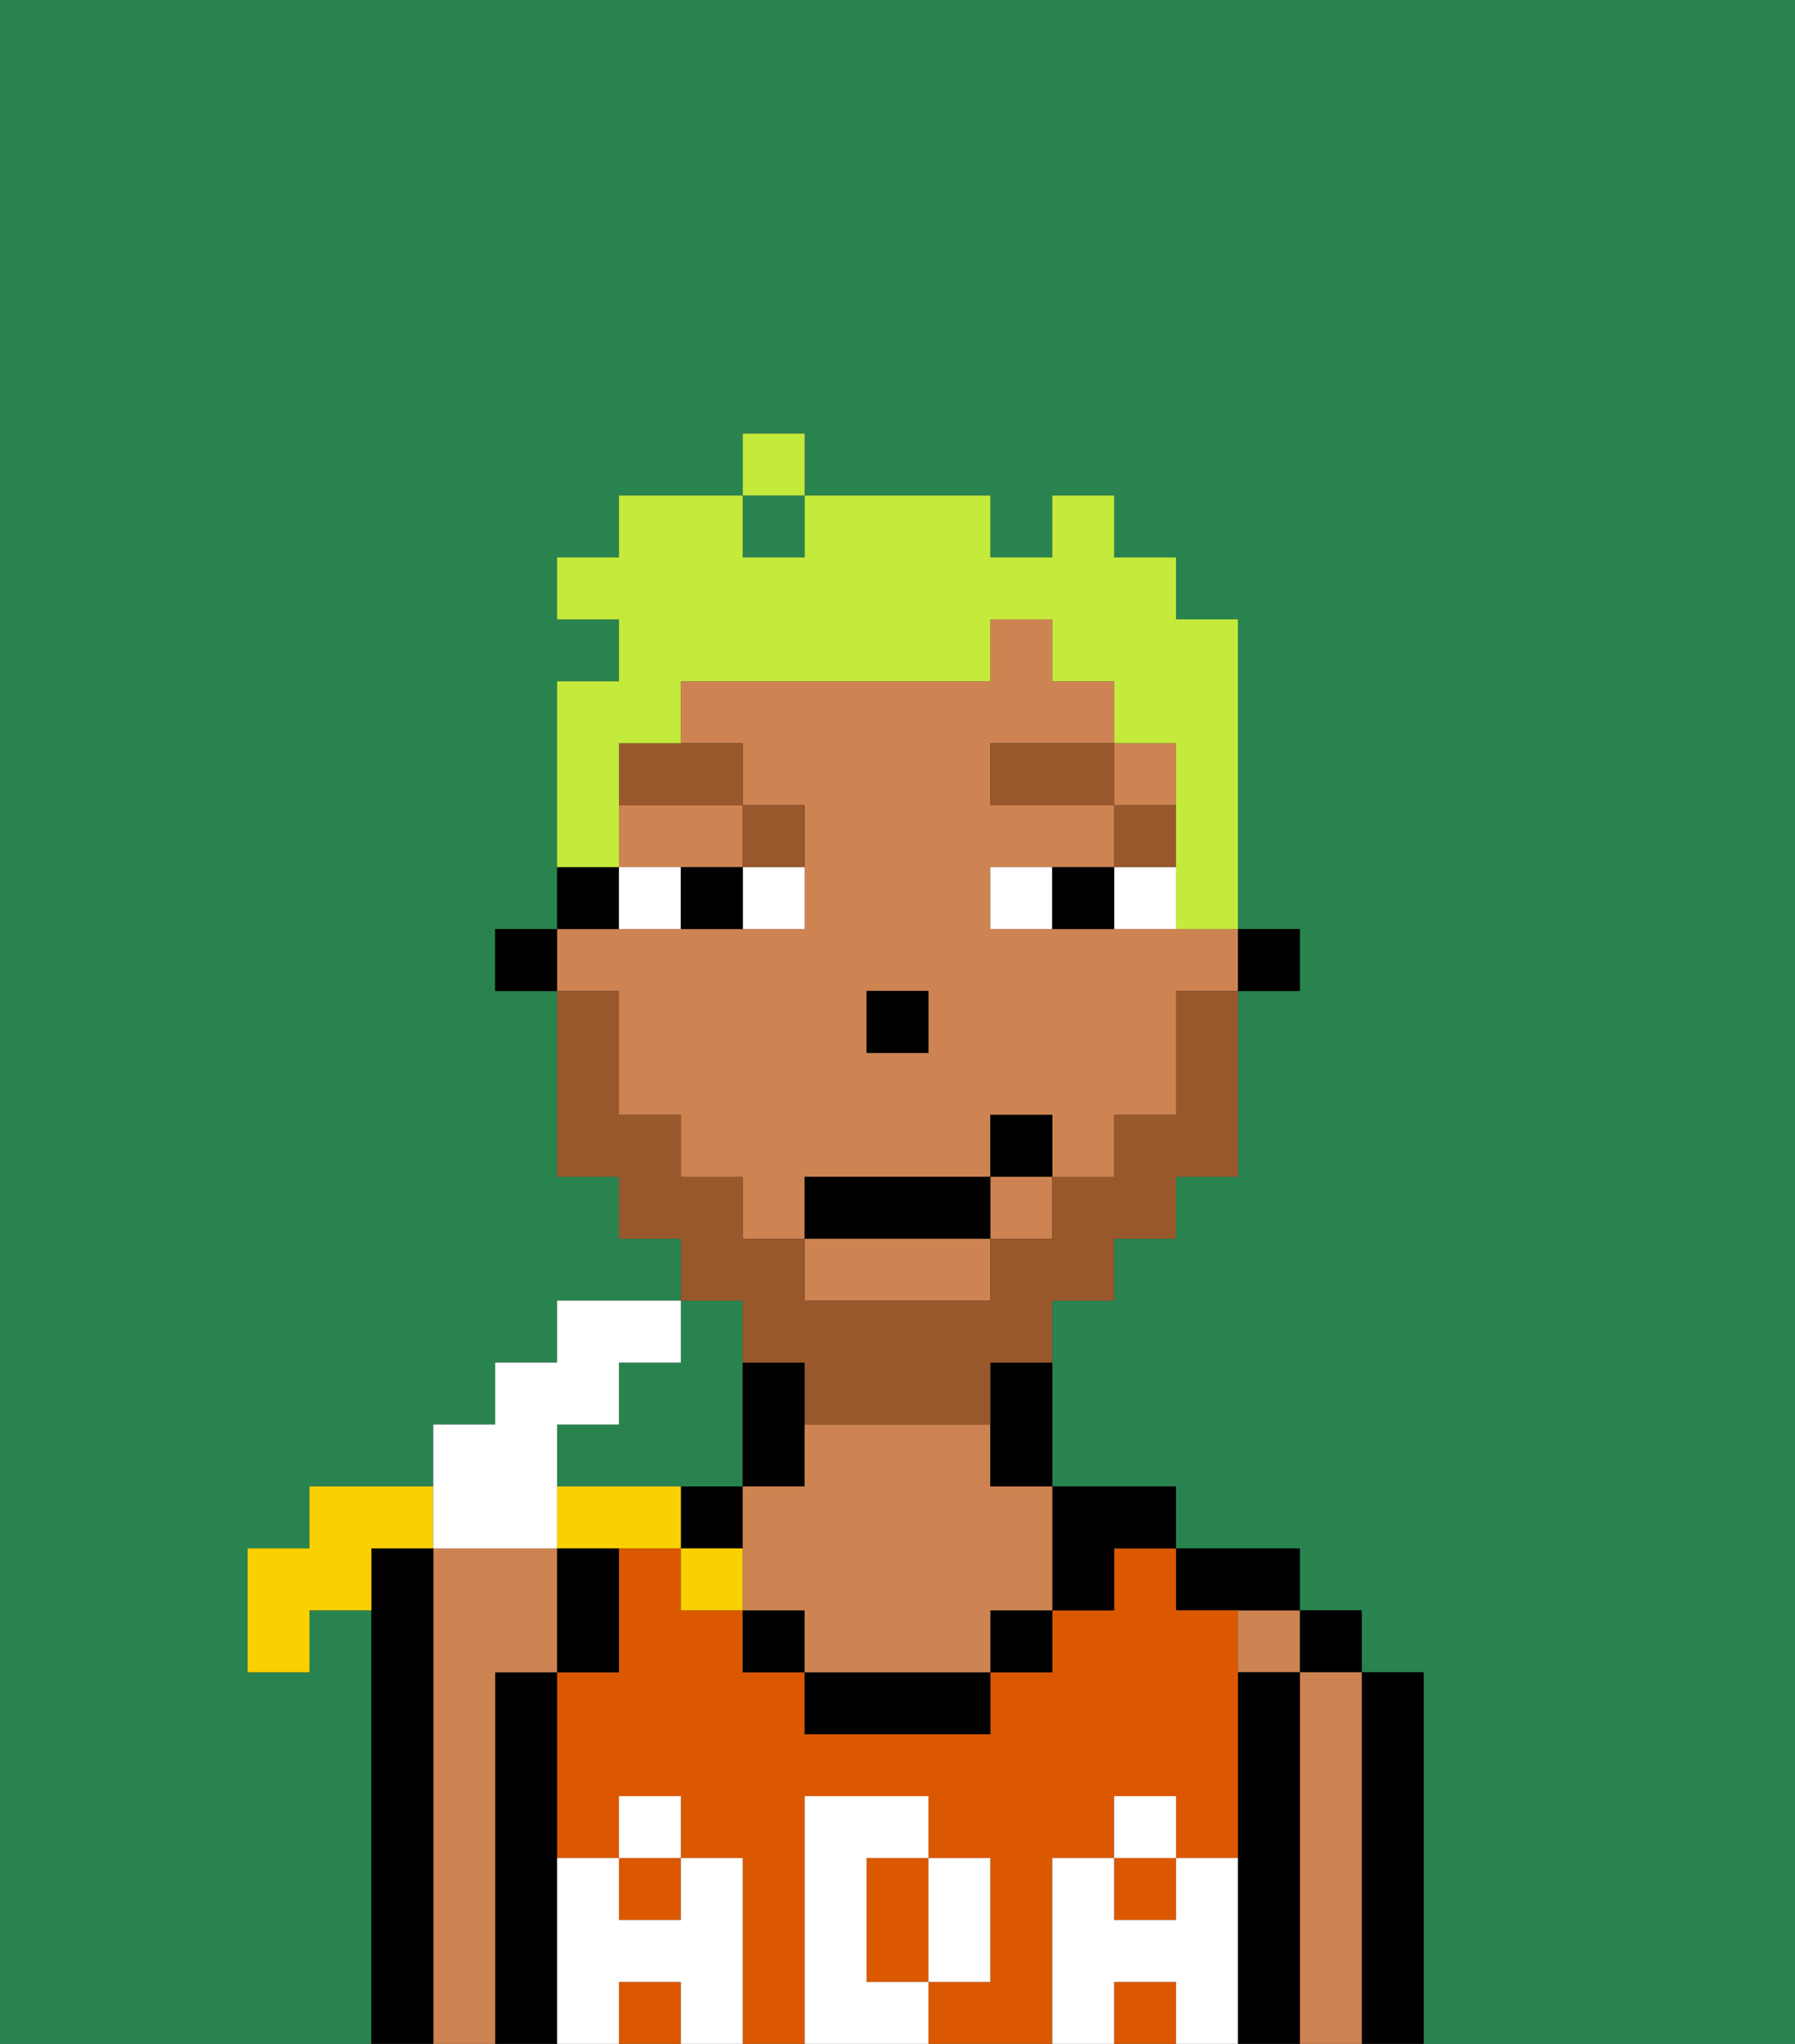 <svg xmlns="http://www.w3.org/2000/svg" viewBox="0 0 29 33"><rect x="0" y="0" width="29" height="33" fill="#333333" stroke="none"/><defs><style>polygon,rect,path{shape-rendering:crispedges;}.aa135-1{fill:#29834f;}.aa135-2{fill:#000000;}.aa135-3{fill:#ce8452;}.aa135-4{fill:#db5800;}.aa135-5{fill:#ffffff;}.aa135-6{fill:#ffffff;}.aa135-7{fill:#99582c;}.aa135-8{fill:#99582c;}.aa135-9{fill:#c4ea3b;}.aa135-10{fill:#fad000;}</style></defs><path class="aa135-1" d="M10,22v1H9v1h3V21H11v1Z"/><rect class="aa135-1" x="12" y="8" width="1" height="1"/><path class="aa135-1" d="M0,33H6V26H5v1H4V25H5V24H7V23H8V22H9V21h2V20H10V19H9V16H8V15H9V11h1V10H9V9h1V8h2V7h1V8h3V9h1V8h1V9h1v1h1v5h1v1H20v3H19v1H18v1H17v3h2v1h2v1h1v1h1v6h6V0H0Z"/><path class="aa135-2" d="M23,31V27H22v6h1Z"/><rect class="aa135-2" x="21" y="26" width="1" height="1"/><path class="aa135-3" d="M22,31V27H21v6h1Z"/><rect class="aa135-3" x="20" y="26" width="1" height="1"/><path class="aa135-2" d="M21,31V27H20v6h1Z"/><path class="aa135-2" d="M20,26h1V25H19v1Z"/><rect class="aa135-4" x="18" y="32" width="1" height="1"/><rect class="aa135-4" x="10" y="30" width="1" height="1"/><rect class="aa135-4" x="10" y="32" width="1" height="1"/><path class="aa135-4" d="M14,31v1h1V30H14Z"/><rect class="aa135-4" x="18" y="30" width="1" height="1"/><path class="aa135-4" d="M17,31V30h1V29h1v1h1V26H19V25H18v1H17v1H16v1H13V27H12V26H11V25H10v2H9v3h1V29h1v1h1v3h1V29h2v1h1v2H15v1h2Z"/><path class="aa135-2" d="M13,23V22H12v2h1Z"/><rect class="aa135-2" x="11" y="24" width="1" height="1"/><path class="aa135-2" d="M9,31V27H8v6H9Z"/><path class="aa135-3" d="M8,31V27H9V25H7v8H8Z"/><path class="aa135-2" d="M7,31V25H6v8H7Z"/><rect class="aa135-2" x="12" y="26" width="1" height="1"/><rect class="aa135-2" x="16" y="26" width="1" height="1"/><path class="aa135-2" d="M17,26h1V25h1V24H17Z"/><path class="aa135-2" d="M14,27H13v1h3V27Z"/><path class="aa135-3" d="M16,23H13v1H12v2h1v1h3V26h1V24H16Z"/><path class="aa135-5" d="M20,31V30H19v1H18V30H17v3h1V32h1v1h1Z"/><rect class="aa135-5" x="18" y="29" width="1" height="1"/><path class="aa135-5" d="M15,32h1V30H15Z"/><path class="aa135-5" d="M14,32V30h1V29H13v4h2V32Z"/><path class="aa135-5" d="M12,31V30H11v1H10V30H9v3h1V32h1v1h1Z"/><rect class="aa135-5" x="10" y="29" width="1" height="1"/><rect class="aa135-2" x="20" y="15" width="1" height="1"/><rect class="aa135-3" x="16" y="19" width="1" height="1"/><path class="aa135-3" d="M13,21h3V20H13Z"/><path class="aa135-3" d="M10,14h2V13H10Z"/><rect class="aa135-3" x="18" y="12" width="1" height="1"/><path class="aa135-3" d="M10,17v1h1v1h1v1h1V19h3V18h1v1h1V18h1V16h1V15H16V14h2V13H16V12h2V11H17V10H16v1H11v1h1v1h1v2H9v1h1Zm4-1h1v1H14Z"/><path class="aa135-2" d="M16,23v1h1V22H16Z"/><rect class="aa135-2" x="9" y="14" width="1" height="1"/><rect class="aa135-2" x="8" y="15" width="1" height="1"/><rect class="aa135-2" x="14" y="16" width="1" height="1"/><rect class="aa135-6" x="12" y="14" width="1" height="1"/><rect class="aa135-6" x="10" y="14" width="1" height="1"/><rect class="aa135-6" x="18" y="14" width="1" height="1"/><rect class="aa135-6" x="16" y="14" width="1" height="1"/><rect class="aa135-2" x="11" y="14" width="1" height="1"/><rect class="aa135-2" x="17" y="14" width="1" height="1"/><rect class="aa135-7" x="18" y="13" width="1" height="1"/><rect class="aa135-7" x="16" y="12" width="2" height="1"/><rect class="aa135-7" x="12" y="13" width="1" height="1"/><path class="aa135-7" d="M10,13h2V12H10Z"/><path class="aa135-8" d="M12,22h1v1h3V22h1V21h1V20h1V19h1V16H19v2H18v1H17v1H16v1H13V20H12V19H11V18H10V16H9v3h1v1h1v1h1Z"/><rect class="aa135-2" x="13" y="19" width="3" height="1"/><rect class="aa135-2" x="16" y="18" width="1" height="1"/><path class="aa135-9" d="M10,13V12h1V11h5V10h1v1h1v1h1v3h1V10H19V9H18V8H17V9H16V8H13V9H12V8H10V9H9v1h1v1H9v3h1Z"/><rect class="aa135-9" x="12" y="7" width="1" height="1"/><path class="aa135-10" d="M7,25V24H5v1H4v2H5V26H6V25Z"/><path class="aa135-6" d="M8,25H9V23h1V22h1V21H9v1H8v1H7v2Z"/><path class="aa135-10" d="M10,24H9v1h2V24Z"/><rect class="aa135-10" x="11" y="25" width="1" height="1"/><path class="aa135-2" d="M9,26v1h1V25H9Z"/></svg>